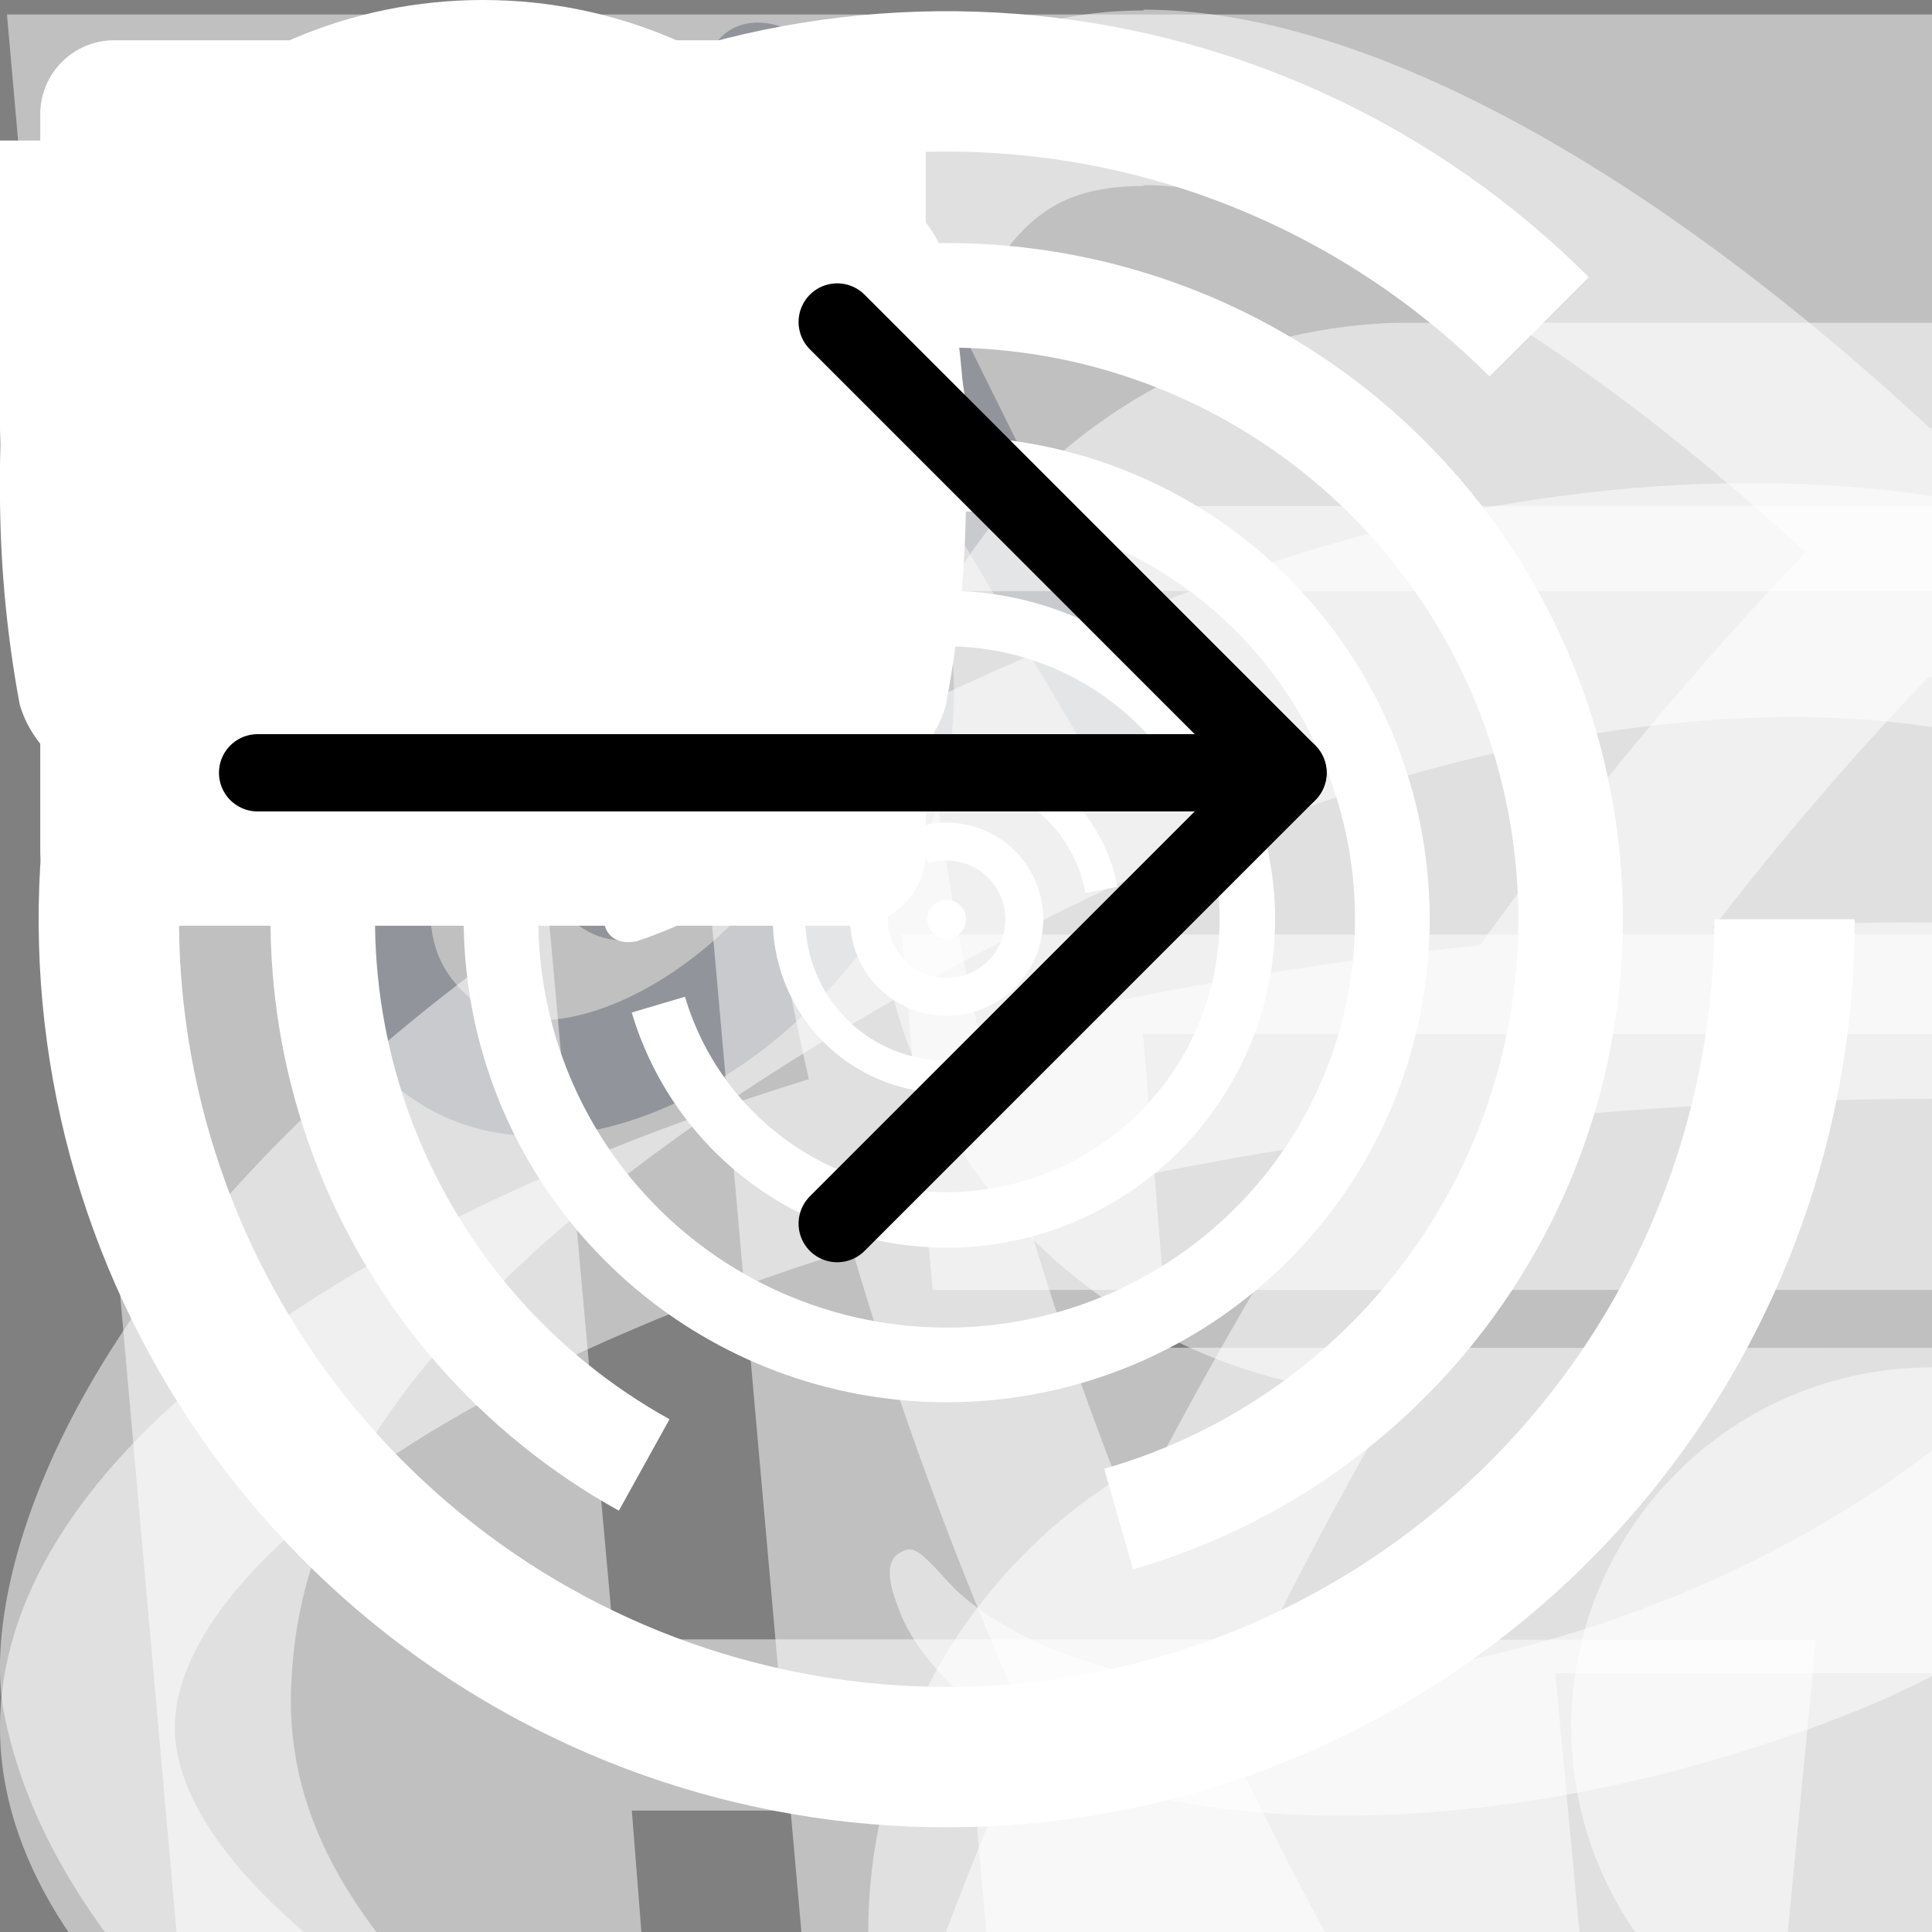 <svg width="50" height="50" viewBox="0 0 50 50" fill="none" xmlns="http://www.w3.org/2000/svg">

    <rect x="0" y="0" width="50" height="50" fill="#808080" stroke="none"/>

    <!-- SKILLS -->
    <g id="paint">
        <path fill-rule="evenodd" clip-rule="evenodd"
              d="M24.33 20.585C25.896 14.839 22.188 8.903 16.096 7.298C9.217 5.484 -0.546 10.195 1.626 16.238C2.346 18.237 3.732 18.704 6.346 18.741L6.51 18.744C7.891 18.761 8.28 18.849 8.397 19.035C8.587 19.342 8.59 19.83 8.376 21.174C8.274 21.808 8.241 22.029 8.202 22.376C7.963 24.486 8.326 26.133 9.732 27.622C14.124 32.273 22.561 27.072 24.33 20.585V20.585ZM4.455 15.253C3.361 12.214 10.359 8.838 15.319 10.145C19.845 11.338 22.558 15.682 21.432 19.82C20.175 24.433 14.259 28.08 11.931 25.613C11.211 24.852 11.033 24.038 11.184 22.7C11.216 22.414 11.245 22.216 11.34 21.63C11.668 19.569 11.664 18.628 10.953 17.491C10.062 16.064 9.003 15.824 6.547 15.793L6.388 15.79C4.942 15.771 4.599 15.654 4.453 15.253H4.455Z"
              fill="#222A36"/>
        <path d="M9 14.75C8.503 14.75 8.026 14.556 7.674 14.21C7.323 13.864 7.125 13.395 7.125 12.906C7.125 12.417 7.323 11.948 7.674 11.602C8.026 11.257 8.503 11.062 9 11.062C9.497 11.062 9.974 11.257 10.326 11.602C10.678 11.948 10.875 12.417 10.875 12.906C10.875 13.395 10.678 13.864 10.326 14.21C9.974 14.556 9.497 14.75 9 14.75V14.75Z"
              fill="#222A36"/>
        <path d="M14.625 14.75C14.128 14.75 13.651 14.556 13.299 14.21C12.947 13.864 12.75 13.395 12.75 12.906C12.75 12.417 12.947 11.948 13.299 11.602C13.651 11.257 14.128 11.062 14.625 11.062C15.122 11.062 15.599 11.257 15.951 11.602C16.302 11.948 16.5 12.417 16.5 12.906C16.5 13.395 16.302 13.864 15.951 14.21C15.599 14.556 15.122 14.75 14.625 14.75Z"
              fill="#222A36"/>
        <path d="M18.375 19.175C17.878 19.175 17.401 18.981 17.049 18.635C16.698 18.289 16.5 17.82 16.5 17.331C16.5 16.842 16.698 16.373 17.049 16.028C17.401 15.682 17.878 15.488 18.375 15.488C18.872 15.488 19.349 15.682 19.701 16.028C20.052 16.373 20.25 16.842 20.25 17.331C20.25 17.82 20.052 18.289 19.701 18.635C19.349 18.981 18.872 19.175 18.375 19.175Z"
              fill="#222A36"/>
        <path d="M16.125 24.337C15.628 24.337 15.151 24.143 14.799 23.797C14.447 23.452 14.25 22.983 14.25 22.494C14.25 22.005 14.447 21.536 14.799 21.19C15.151 20.844 15.628 20.65 16.125 20.65C16.622 20.65 17.099 20.844 17.451 21.19C17.802 21.536 18 22.005 18 22.494C18 22.983 17.802 23.452 17.451 23.797C17.099 24.143 16.622 24.337 16.125 24.337V24.337Z"
              fill="#222A36"/>
        <path d="M21.555 5.318C21.733 5.224 21.928 5.166 22.129 5.149C22.33 5.131 22.533 5.153 22.725 5.214C22.917 5.275 23.094 5.374 23.247 5.504C23.399 5.634 23.523 5.793 23.611 5.971L29.751 18.361C29.854 18.584 29.866 18.836 29.786 19.068C29.706 19.299 29.539 19.492 29.319 19.607C29.1 19.721 28.844 19.75 28.604 19.686C28.364 19.622 28.158 19.47 28.027 19.262L20.965 7.359C20.864 7.188 20.799 6.998 20.773 6.801C20.748 6.605 20.764 6.405 20.819 6.215C20.874 6.024 20.968 5.846 21.095 5.692C21.221 5.538 21.378 5.411 21.556 5.318H21.555Z"
              fill="#222A36"/>
        <path fill-rule="evenodd" clip-rule="evenodd"
              d="M18.805 5.139C19.536 6.489 20.764 6.866 21.952 6.245C23.139 5.626 23.509 4.412 22.779 3.062C21.945 1.516 20.157 0.115 18.972 0.733C17.787 1.353 17.97 3.593 18.807 5.139H18.805ZM20.13 4.446C19.864 3.921 19.701 3.352 19.65 2.769C19.628 2.525 19.637 2.279 19.677 2.037L19.704 2.05C19.779 2.086 20.011 2.192 20.308 2.425C20.761 2.78 21.211 3.304 21.454 3.754C21.798 4.388 21.7 4.707 21.247 4.944C20.797 5.18 20.473 5.08 20.13 4.447V4.446Z"
              fill="#222A36"/>
    </g>

    <g id="lightning">
        <path d="M19.105 3.429C19.756 2.619 19.142 1.458 18.06 1.458H9.665C9.196 1.458 8.763 1.694 8.529 2.075L2.176 12.469C1.675 13.288 2.305 14.309 3.311 14.309H7.598L3.56 24.223C2.976 25.476 4.554 26.623 5.614 25.716L22 10.469H13.439L19.105 3.429V3.429Z"
              stroke-width="2" stroke-linecap="round" stroke-linejoin="round"/>
    </g>

    <g id="computer">
        <path fill-rule="evenodd" clip-rule="evenodd"
              d="M4.5 8.125C4.5 7.343 4.816 6.592 5.379 6.039C5.941 5.486 6.704 5.175 7.5 5.175H22.5C23.296 5.175 24.059 5.486 24.621 6.039C25.184 6.592 25.5 7.343 25.5 8.125V19.925C25.5 20.707 25.184 21.458 24.621 22.011C24.059 22.564 23.296 22.875 22.5 22.875H19.17L19.355 23.596L20.561 24.782C20.77 24.988 20.913 25.251 20.971 25.537C21.029 25.823 20.999 26.12 20.886 26.39C20.772 26.659 20.58 26.889 20.333 27.051C20.087 27.213 19.797 27.3 19.5 27.3H10.5C10.203 27.3 9.913 27.213 9.667 27.051C9.42 26.889 9.228 26.659 9.114 26.39C9.001 26.12 8.971 25.823 9.029 25.537C9.087 25.251 9.23 24.988 9.44 24.782L10.646 23.596L10.83 22.875H7.5C6.704 22.875 5.941 22.564 5.379 22.011C4.816 21.458 4.5 20.707 4.5 19.925V8.125ZM13.156 18.45H7.5V8.125H22.5V18.45H13.156Z"
              stroke-width="2" stroke-linecap="round" stroke-linejoin="round"/>
    </g>

    <!--  SOCIAL  -->
    <g id="dribble">
        <path d="M22.917 12.5C22.918 13.872 22.648 15.231 22.122 16.498C21.595 17.765 20.823 18.915 19.849 19.882C18.884 20.846 17.738 21.61 16.477 22.131C15.216 22.651 13.864 22.919 12.5 22.917C6.747 22.917 2.083 18.253 2.083 12.5C2.08 9.829 3.106 7.259 4.948 5.326C5.92 4.3 7.091 3.483 8.39 2.926C9.688 2.368 11.087 2.082 12.5 2.083C13.864 2.082 15.216 2.349 16.477 2.869C17.738 3.39 18.884 4.154 19.849 5.118C20.823 6.085 21.595 7.235 22.122 8.502C22.648 9.769 22.918 11.128 22.917 12.5V12.5Z"
              stroke="white" stroke-width="2" stroke-linecap="round" stroke-linejoin="round"/>
        <path d="M22.917 12.5C21.397 12.5 17.204 11.927 13.451 13.575C9.375 15.365 6.423 18.141 5.137 19.868"
              stroke="white" stroke-width="2" stroke-linecap="round" stroke-linejoin="round"/>
        <path d="M8.594 2.841C10.224 4.345 13.781 8.177 15.104 11.979C16.427 15.782 16.917 20.458 17.219 21.789"
              stroke="white" stroke-width="2" stroke-linecap="round" stroke-linejoin="round"/>
        <path d="M2.164 11.198C4.131 11.317 9.34 11.424 12.673 10C16.007 8.577 18.875 5.958 19.859 5.128"
              stroke="white" stroke-width="2" stroke-linecap="round" stroke-linejoin="round"/>
        <path d="M2.865 16.465C3.782 18.687 5.438 20.525 7.552 21.669" stroke="white" stroke-width="2"
              stroke-linecap="round" stroke-linejoin="round"/>
        <path d="M2.083 12.5C2.08 9.829 3.106 7.259 4.948 5.326" stroke="white" stroke-width="2"
              stroke-linecap="round" stroke-linejoin="round"/>
        <path d="M12.5 2.083C11.087 2.082 9.688 2.368 8.39 2.926C7.091 3.483 5.92 4.3 4.948 5.326"
              stroke="white" stroke-width="2" stroke-linecap="round" stroke-linejoin="round"/>
        <path d="M16.667 2.95C17.853 3.469 18.932 4.204 19.849 5.118C20.823 6.085 21.595 7.235 22.122 8.502C22.648 9.769 22.918 11.128 22.917 12.5C22.917 13.783 22.685 15.011 22.26 16.146"
              stroke="white" stroke-width="2" stroke-linecap="round" stroke-linejoin="round"/>
        <path d="M12.5 22.917C13.864 22.919 15.216 22.651 16.477 22.131C17.738 21.61 18.884 20.846 19.849 19.882"
              stroke="white" stroke-width="2" stroke-linecap="round" stroke-linejoin="round"/>
    </g>

    <g id="upwork">
        <path d="M19.336 13.705C18.188 13.705 17.11 13.22 16.134 12.427L16.369 11.309L16.377 11.264C16.593 10.076 17.26 8.078 19.335 8.078C20.082 8.078 20.798 8.375 21.326 8.903C21.854 9.431 22.151 10.147 22.151 10.894C22.149 11.64 21.852 12.355 21.325 12.882C20.797 13.409 20.081 13.705 19.335 13.706L19.336 13.705ZM19.336 5.229C16.691 5.229 14.636 6.946 13.802 9.774C12.533 7.866 11.564 5.571 11.003 3.638H8.155V11.048C8.153 11.751 7.873 12.425 7.376 12.922C6.879 13.419 6.205 13.699 5.502 13.701C4.799 13.699 4.125 13.418 3.628 12.921C3.131 12.424 2.85 11.751 2.848 11.048V3.638H0V11.048C0 14.083 2.47 16.57 5.502 16.57C8.537 16.57 11.003 14.084 11.003 11.048V9.806C11.556 10.958 12.236 12.13 13.062 13.163L11.316 21.363H14.23L15.495 15.413C16.602 16.121 17.876 16.569 19.337 16.569C22.462 16.569 25.001 14.013 25.001 10.892C25.001 7.767 22.462 5.228 19.337 5.228L19.336 5.229Z"
              fill="white"/>
    </g>

    <g id="linkedin">
        <path fill-rule="evenodd" clip-rule="evenodd"
              d="M1.042 2.956C1.042 2.448 1.243 1.961 1.602 1.602C1.961 1.243 2.448 1.042 2.956 1.042H22.042C22.293 1.041 22.543 1.09 22.775 1.187C23.008 1.283 23.219 1.424 23.397 1.601C23.575 1.779 23.716 1.99 23.813 2.223C23.909 2.455 23.959 2.705 23.958 2.956V22.042C23.959 22.293 23.909 22.543 23.813 22.775C23.717 23.008 23.576 23.219 23.398 23.397C23.22 23.575 23.009 23.716 22.776 23.813C22.544 23.909 22.294 23.959 22.043 23.958H2.956C2.705 23.958 2.456 23.909 2.223 23.812C1.991 23.716 1.78 23.575 1.602 23.397C1.424 23.219 1.283 23.008 1.187 22.776C1.091 22.543 1.042 22.294 1.042 22.043V2.956ZM10.113 9.779H13.216V11.338C13.664 10.442 14.809 9.635 16.531 9.635C19.832 9.635 20.615 11.42 20.615 14.694V20.758H17.274V15.44C17.274 13.575 16.826 12.523 15.688 12.523C14.11 12.523 13.454 13.657 13.454 15.44V20.758H10.113V9.779ZM4.383 20.616H7.725V9.635H4.383V20.615V20.616ZM8.203 6.054C8.209 6.34 8.159 6.625 8.053 6.891C7.948 7.157 7.791 7.4 7.591 7.604C7.391 7.809 7.152 7.971 6.888 8.082C6.624 8.193 6.341 8.25 6.055 8.25C5.769 8.25 5.485 8.193 5.221 8.082C4.958 7.971 4.719 7.809 4.519 7.604C4.318 7.4 4.161 7.157 4.056 6.891C3.951 6.625 3.9 6.34 3.906 6.054C3.919 5.493 4.15 4.958 4.552 4.565C4.954 4.172 5.493 3.953 6.055 3.953C6.616 3.953 7.156 4.172 7.557 4.565C7.959 4.958 8.191 5.493 8.203 6.054Z"
              fill="white"/>
    </g>

    <g id="github">
        <path fill-rule="evenodd" clip-rule="evenodd"
              d="M12.5 0C5.594 0 0 5.594 0 12.5C0 18.031 3.578 22.703 8.547 24.359C9.172 24.469 9.406 24.094 9.406 23.766C9.406 23.469 9.391 22.484 9.391 21.438C6.25 22.016 5.438 20.672 5.188 19.969C5.047 19.609 4.438 18.5 3.906 18.203C3.469 17.969 2.844 17.391 3.891 17.375C4.875 17.359 5.578 18.281 5.812 18.656C6.938 20.547 8.734 20.016 9.453 19.688C9.562 18.875 9.891 18.328 10.25 18.016C7.469 17.703 4.562 16.625 4.562 11.844C4.562 10.484 5.047 9.359 5.844 8.484C5.719 8.172 5.281 6.891 5.969 5.172C5.969 5.172 7.016 4.844 9.406 6.453C10.406 6.172 11.469 6.031 12.531 6.031C13.594 6.031 14.656 6.172 15.656 6.453C18.047 4.828 19.094 5.172 19.094 5.172C19.781 6.891 19.344 8.172 19.219 8.484C20.016 9.359 20.5 10.469 20.5 11.844C20.5 16.641 17.578 17.703 14.797 18.016C15.25 18.406 15.641 19.156 15.641 20.328C15.641 22 15.625 23.344 15.625 23.766C15.625 24.094 15.859 24.484 16.484 24.359C18.966 23.522 21.122 21.927 22.65 19.799C24.177 17.672 24.999 15.119 25 12.5C25 5.594 19.406 0 12.5 0Z"
              fill="white"/>
    </g>

    <g id="youtube">
        <path d="M24.479 6.778C24.338 6.273 24.062 5.816 23.681 5.455C23.29 5.083 22.81 4.817 22.288 4.682C20.331 4.167 12.494 4.167 12.494 4.167C9.227 4.129 5.96 4.293 2.713 4.656C2.19 4.801 1.711 5.073 1.319 5.448C0.933 5.819 0.654 6.276 0.508 6.777C0.158 8.664 -0.012 10.581 0 12.5C-0.012 14.418 0.157 16.333 0.508 18.223C0.651 18.722 0.929 19.177 1.316 19.545C1.702 19.913 2.183 20.178 2.713 20.319C4.695 20.833 12.494 20.833 12.494 20.833C15.765 20.871 19.036 20.707 22.288 20.344C22.81 20.209 23.29 19.943 23.681 19.571C24.067 19.203 24.341 18.746 24.478 18.248C24.838 16.361 25.012 14.444 25 12.524C25.027 10.595 24.853 8.669 24.479 6.777V6.778ZM10.002 16.067V8.934L16.523 12.501L10.002 16.067Z"
              fill="white"/>
    </g>

    <g id="mail">
        <path d="M18.125 3.125H1.875C1.529 3.125 1.25 3.404 1.25 3.75V16.25C1.25 16.596 1.529 16.875 1.875 16.875H18.125C18.471 16.875 18.75 16.596 18.75 16.25V3.75C18.75 3.404 18.471 3.125 18.125 3.125ZM16.547 5.252L10.385 10.047C10.232 10.166 10.02 10.166 9.867 10.047L3.703 5.252C3.68 5.234 3.663 5.209 3.654 5.181C3.646 5.153 3.646 5.123 3.656 5.095C3.665 5.067 3.683 5.043 3.707 5.026C3.731 5.009 3.76 5 3.789 5H16.461C16.49 5 16.519 5.009 16.543 5.026C16.567 5.043 16.585 5.067 16.594 5.095C16.604 5.123 16.604 5.153 16.596 5.181C16.587 5.209 16.57 5.234 16.547 5.252Z"
              fill="white"/>
    </g>

    <!--  LOGO  -->
    <g id="logo">
        <path d="M48 23.79C48 29.227 46.115 34.495 42.666 38.698C39.217 42.901 34.417 45.778 29.085 46.839C23.752 47.899 18.217 47.078 13.422 44.515C8.627 41.952 4.869 37.806 2.789 32.783C0.708 27.76 0.434 22.171 2.012 16.968C3.59 11.766 6.924 7.271 11.444 4.25C15.965 1.23 21.393 -0.13 26.803 0.403C32.214 0.936 37.273 3.329 41.117 7.173L38.548 9.742C35.298 6.491 31.022 4.469 26.447 4.018C21.873 3.568 17.284 4.717 13.462 7.271C9.64 9.824 6.822 13.624 5.488 18.023C4.154 22.421 4.386 27.146 6.145 31.393C7.904 35.64 11.081 39.145 15.134 41.312C19.188 43.478 23.868 44.173 28.376 43.276C32.884 42.379 36.942 39.947 39.858 36.394C42.774 32.841 44.368 28.387 44.368 23.79H48Z"
              fill="white"/>
        <path d="M16.016 39.096C12.475 37.133 9.724 34.003 8.232 30.239C6.74 26.476 6.599 22.311 7.833 18.455C9.067 14.599 11.601 11.29 15.001 9.092C18.401 6.895 22.458 5.944 26.481 6.402C30.504 6.861 34.243 8.7 37.062 11.606C39.881 14.512 41.605 18.306 41.94 22.341C42.275 26.376 41.201 30.402 38.901 33.733C36.6 37.065 33.216 39.496 29.324 40.612L28.578 38.012C31.868 37.068 34.73 35.013 36.675 32.197C38.62 29.38 39.528 25.976 39.244 22.565C38.961 19.154 37.503 15.946 35.12 13.489C32.737 11.032 29.576 9.477 26.175 9.09C22.774 8.703 19.344 9.506 16.469 11.364C13.594 13.222 11.453 16.02 10.409 19.279C9.366 22.539 9.485 26.06 10.746 29.242C12.008 32.424 14.334 35.071 17.327 36.73L16.016 39.096Z"
              fill="white"/>
        <path d="M24.5 11.29C27.392 11.29 30.194 12.293 32.43 14.127C34.665 15.962 36.196 18.515 36.76 21.351C37.324 24.188 36.887 27.132 35.524 29.683C34.161 32.233 31.955 34.232 29.284 35.339C26.612 36.445 23.639 36.591 20.871 35.752C18.104 34.912 15.713 33.139 14.107 30.735C12.5 28.33 11.777 25.443 12.06 22.565C12.344 19.687 13.616 16.996 15.661 14.951L17.027 16.317C15.299 18.046 14.223 20.321 13.983 22.754C13.743 25.187 14.355 27.628 15.713 29.661C17.072 31.694 19.093 33.193 21.432 33.903C23.772 34.613 26.285 34.489 28.544 33.553C30.803 32.618 32.667 30.928 33.82 28.772C34.973 26.616 35.342 24.126 34.865 21.728C34.388 19.33 33.094 17.172 31.204 15.621C29.314 14.07 26.945 13.222 24.5 13.222L24.5 11.29Z"
              fill="white"/>
        <path d="M17.03 19.734C17.968 18.006 19.477 16.657 21.299 15.916C23.12 15.175 25.143 15.089 27.021 15.672C28.899 16.256 30.517 17.472 31.598 19.114C32.68 20.756 33.159 22.723 32.953 24.679C32.748 26.634 31.871 28.458 30.471 29.84C29.071 31.221 27.236 32.075 25.278 32.255C23.32 32.434 21.36 31.93 19.732 30.827C18.104 29.723 16.909 28.09 16.35 26.204L17.727 25.796C18.192 27.363 19.185 28.721 20.537 29.637C21.89 30.554 23.519 30.974 25.146 30.824C26.774 30.675 28.299 29.965 29.462 28.817C30.625 27.669 31.354 26.154 31.525 24.529C31.696 22.903 31.298 21.269 30.399 19.904C29.5 18.54 28.155 17.529 26.595 17.044C25.034 16.56 23.354 16.631 21.84 17.247C20.326 17.862 19.072 18.983 18.292 20.42L17.03 19.734Z"
              fill="white"/>
        <path d="M28.22 26.323C27.634 27.183 26.767 27.814 25.769 28.108C24.77 28.401 23.7 28.339 22.742 27.932C21.783 27.526 20.996 26.799 20.513 25.877C20.03 24.954 19.882 23.893 20.094 22.874C20.306 21.854 20.865 20.94 21.676 20.287C22.486 19.633 23.498 19.281 24.539 19.29C25.58 19.299 26.586 19.669 27.385 20.337C28.184 21.004 28.727 21.928 28.921 22.951L28.093 23.108C27.936 22.276 27.494 21.526 26.845 20.983C26.195 20.441 25.378 20.14 24.532 20.133C23.686 20.125 22.863 20.412 22.204 20.943C21.546 21.474 21.091 22.217 20.919 23.045C20.747 23.874 20.867 24.736 21.259 25.486C21.652 26.236 22.292 26.826 23.071 27.157C23.85 27.488 24.719 27.538 25.531 27.299C26.343 27.061 27.047 26.548 27.523 25.849L28.22 26.323Z"
              fill="white"/>
        <path d="M23.707 21.419C24.255 21.236 24.85 21.248 25.391 21.454C25.931 21.66 26.384 22.047 26.671 22.549C26.957 23.052 27.061 23.638 26.965 24.208C26.868 24.778 26.577 25.297 26.14 25.677C25.704 26.056 25.149 26.273 24.571 26.289C23.993 26.305 23.427 26.121 22.97 25.767C22.512 25.413 22.192 24.911 22.063 24.347C21.934 23.783 22.005 23.192 22.263 22.674L23.139 23.112C22.983 23.426 22.939 23.786 23.018 24.129C23.096 24.472 23.291 24.777 23.569 24.992C23.847 25.207 24.192 25.32 24.543 25.31C24.895 25.3 25.232 25.168 25.497 24.937C25.763 24.707 25.94 24.391 25.999 24.044C26.058 23.697 25.994 23.341 25.82 23.036C25.645 22.73 25.37 22.495 25.042 22.369C24.713 22.244 24.351 22.237 24.018 22.348L23.707 21.419Z"
              fill="white"/>
        <circle cx="24.5" cy="23.79" r="0.5" transform="rotate(-180 24.5 23.79)" fill="white"/>
        <path d="M77.83 19.65C77.83 20.71 77.58 21.71 77.08 22.65C76.58 23.59 75.78 24.36 74.68 24.96C73.58 25.54 72.17 25.83 70.45 25.83H66.67V34.29H63.25V13.44H70.45C72.05 13.44 73.4 13.72 74.5 14.28C75.62 14.82 76.45 15.56 76.99 16.5C77.55 17.44 77.83 18.49 77.83 19.65ZM70.45 23.04C71.75 23.04 72.72 22.75 73.36 22.17C74 21.57 74.32 20.73 74.32 19.65C74.32 17.37 73.03 16.23 70.45 16.23H66.67V23.04H70.45ZM88.262 34.56C86.702 34.56 85.292 34.21 84.032 33.51C82.772 32.79 81.782 31.79 81.062 30.51C80.342 29.21 79.982 27.71 79.982 26.01C79.982 24.33 80.352 22.84 81.092 21.54C81.832 20.24 82.842 19.24 84.122 18.54C85.402 17.84 86.832 17.49 88.412 17.49C89.992 17.49 91.422 17.84 92.702 18.54C93.982 19.24 94.992 20.24 95.732 21.54C96.472 22.84 96.842 24.33 96.842 26.01C96.842 27.69 96.462 29.18 95.702 30.48C94.942 31.78 93.902 32.79 92.582 33.51C91.282 34.21 89.842 34.56 88.262 34.56ZM88.262 31.59C89.142 31.59 89.962 31.38 90.722 30.96C91.502 30.54 92.132 29.91 92.612 29.07C93.092 28.23 93.332 27.21 93.332 26.01C93.332 24.81 93.102 23.8 92.642 22.98C92.182 22.14 91.572 21.51 90.812 21.09C90.052 20.67 89.232 20.46 88.352 20.46C87.472 20.46 86.652 20.67 85.892 21.09C85.152 21.51 84.562 22.14 84.122 22.98C83.682 23.8 83.462 24.81 83.462 26.01C83.462 27.79 83.912 29.17 84.812 30.15C85.732 31.11 86.882 31.59 88.262 31.59ZM103.643 20.16C104.143 19.32 104.803 18.67 105.623 18.21C106.463 17.73 107.453 17.49 108.593 17.49V21.03H107.723C106.383 21.03 105.363 21.37 104.663 22.05C103.983 22.73 103.643 23.91 103.643 25.59V34.29H100.223V17.76H103.643V20.16ZM115.726 20.55V29.7C115.726 30.32 115.866 30.77 116.146 31.05C116.446 31.31 116.946 31.44 117.646 31.44H119.746V34.29H117.046C115.506 34.29 114.326 33.93 113.506 33.21C112.686 32.49 112.276 31.32 112.276 29.7V20.55H110.326V17.76H112.276V13.65H115.726V17.76H119.746V20.55H115.726ZM129.828 20.55H126.768V34.29H123.318V20.55H121.368V17.76H123.318V16.59C123.318 14.69 123.818 13.31 124.818 12.45C125.838 11.57 127.428 11.13 129.588 11.13V13.98C128.548 13.98 127.818 14.18 127.398 14.58C126.978 14.96 126.768 15.63 126.768 16.59V17.76H129.828V20.55ZM140.029 34.56C138.469 34.56 137.059 34.21 135.799 33.51C134.539 32.79 133.549 31.79 132.829 30.51C132.109 29.21 131.749 27.71 131.749 26.01C131.749 24.33 132.119 22.84 132.859 21.54C133.599 20.24 134.609 19.24 135.889 18.54C137.169 17.84 138.599 17.49 140.179 17.49C141.759 17.49 143.189 17.84 144.469 18.54C145.749 19.24 146.759 20.24 147.499 21.54C148.239 22.84 148.609 24.33 148.609 26.01C148.609 27.69 148.229 29.18 147.469 30.48C146.709 31.78 145.669 32.79 144.349 33.51C143.049 34.21 141.609 34.56 140.029 34.56ZM140.029 31.59C140.909 31.59 141.729 31.38 142.489 30.96C143.269 30.54 143.899 29.91 144.379 29.07C144.859 28.23 145.099 27.21 145.099 26.01C145.099 24.81 144.869 23.8 144.409 22.98C143.949 22.14 143.339 21.51 142.579 21.09C141.819 20.67 140.999 20.46 140.119 20.46C139.239 20.46 138.419 20.67 137.659 21.09C136.919 21.51 136.329 22.14 135.889 22.98C135.449 23.8 135.229 24.81 135.229 26.01C135.229 27.79 135.679 29.17 136.579 30.15C137.499 31.11 138.649 31.59 140.029 31.59ZM155.41 12.09V34.29H151.99V12.09H155.41ZM161.64 15.57C161.02 15.57 160.5 15.36 160.08 14.94C159.66 14.52 159.45 14 159.45 13.38C159.45 12.76 159.66 12.24 160.08 11.82C160.5 11.4 161.02 11.19 161.64 11.19C162.24 11.19 162.75 11.4 163.17 11.82C163.59 12.24 163.8 12.76 163.8 13.38C163.8 14 163.59 14.52 163.17 14.94C162.75 15.36 162.24 15.57 161.64 15.57ZM163.32 17.76V34.29H159.9V17.76H163.32ZM174.981 34.56C173.421 34.56 172.011 34.21 170.751 33.51C169.491 32.79 168.501 31.79 167.781 30.51C167.061 29.21 166.701 27.71 166.701 26.01C166.701 24.33 167.071 22.84 167.811 21.54C168.551 20.24 169.561 19.24 170.841 18.54C172.121 17.84 173.551 17.49 175.131 17.49C176.711 17.49 178.141 17.84 179.421 18.54C180.701 19.24 181.711 20.24 182.451 21.54C183.191 22.84 183.561 24.33 183.561 26.01C183.561 27.69 183.181 29.18 182.421 30.48C181.661 31.78 180.621 32.79 179.301 33.51C178.001 34.21 176.561 34.56 174.981 34.56ZM174.981 31.59C175.861 31.59 176.681 31.38 177.441 30.96C178.221 30.54 178.851 29.91 179.331 29.07C179.811 28.23 180.051 27.21 180.051 26.01C180.051 24.81 179.821 23.8 179.361 22.98C178.901 22.14 178.291 21.51 177.531 21.09C176.771 20.67 175.951 20.46 175.071 20.46C174.191 20.46 173.371 20.67 172.611 21.09C171.871 21.51 171.281 22.14 170.841 22.98C170.401 23.8 170.181 24.81 170.181 26.01C170.181 27.79 170.631 29.17 171.531 30.15C172.451 31.11 173.601 31.59 174.981 31.59Z"
              fill="white"/>
    </g>

    <!-- Technologies  -->
    <g id="react">
        <path d="M100 44.704C100 38.079 91.704 31.8 78.983 27.908C81.921 14.946 80.617 4.629 74.867 1.325C73.473 0.545 71.897 0.152 70.3 0.188V4.729C71.237 4.729 71.992 4.917 72.625 5.263C75.396 6.854 76.6 12.904 75.662 20.692C75.438 22.608 75.071 24.625 74.621 26.683C70.361 25.657 66.037 24.915 61.679 24.463C59.083 20.881 56.25 17.476 53.2 14.271C59.846 8.096 66.083 4.713 70.325 4.713V0.167C64.717 0.167 57.379 4.163 49.958 11.092C42.542 4.208 35.2 0.25 29.596 0.25V4.792C33.817 4.792 40.075 8.158 46.721 14.292C43.867 17.292 41.013 20.692 38.3 24.463C33.933 24.91 29.602 25.659 25.337 26.704C24.867 24.667 24.521 22.692 24.275 20.796C23.317 13.004 24.5 6.954 27.254 5.346C27.863 4.979 28.658 4.813 29.596 4.813V0.271C27.887 0.271 26.333 0.638 24.992 1.408C19.262 4.713 17.979 15.004 20.933 27.929C8.254 31.846 0 38.1 0 44.704C0 51.329 8.296 57.608 21.017 61.496C18.079 74.463 19.383 84.779 25.133 88.079C26.458 88.854 28.008 89.221 29.717 89.221C35.325 89.221 42.663 85.225 50.083 78.296C57.5 85.183 64.838 89.138 70.446 89.138C72.055 89.172 73.644 88.778 75.05 87.996C80.779 84.696 82.062 74.404 79.108 61.479C91.746 57.588 100 51.308 100 44.704ZM73.458 31.108C72.667 33.833 71.749 36.519 70.708 39.158C69.005 35.845 67.134 32.62 65.104 29.496C68 29.925 70.792 30.454 73.463 31.108H73.458ZM64.125 52.817C62.538 55.567 60.904 58.179 59.212 60.604C53.097 61.143 46.946 61.15 40.829 60.625C37.321 55.613 34.252 50.307 31.658 44.767C34.248 39.213 37.304 33.889 40.792 28.85C46.906 28.31 53.055 28.302 59.171 28.825C60.862 31.25 62.517 33.842 64.104 36.575C65.654 39.242 67.062 41.95 68.346 44.683C67.048 47.45 65.64 50.163 64.125 52.817V52.817ZM70.708 50.167C71.808 52.896 72.75 55.629 73.521 58.279C70.854 58.933 68.037 59.483 65.125 59.908C67.147 56.756 69.01 53.505 70.708 50.167V50.167ZM50.042 71.917C48.146 69.958 46.25 67.779 44.375 65.392C46.208 65.475 48.083 65.538 49.979 65.538C51.896 65.538 53.792 65.496 55.646 65.392C53.812 67.779 51.917 69.958 50.042 71.917ZM34.875 59.908C32.066 59.501 29.276 58.965 26.517 58.3C27.271 55.671 28.208 52.958 29.267 50.25C30.104 51.875 30.983 53.508 31.942 55.142C32.9 56.771 33.875 58.363 34.875 59.908ZM49.938 17.492C51.833 19.45 53.729 21.629 55.604 24.017C53.771 23.933 51.896 23.871 50 23.871C48.083 23.871 46.188 23.913 44.333 24.017C46.167 21.629 48.062 19.45 49.938 17.492ZM34.854 29.5C32.833 32.646 30.969 35.89 29.271 39.221C28.201 36.565 27.262 33.857 26.458 31.108C29.125 30.475 31.942 29.925 34.854 29.5ZM16.408 55.017C9.192 51.942 4.525 47.904 4.525 44.704C4.525 41.504 9.192 37.446 16.408 34.392C18.158 33.638 20.075 32.963 22.054 32.333C23.217 36.325 24.746 40.483 26.637 44.746C24.852 48.755 23.341 52.881 22.117 57.096C20.181 56.497 18.276 55.803 16.408 55.017V55.017ZM27.375 84.142C24.604 82.558 23.4 76.5 24.337 68.717C24.562 66.8 24.929 64.779 25.379 62.721C29.371 63.7 33.733 64.454 38.321 64.946C40.917 68.528 43.75 71.933 46.8 75.138C40.154 81.313 33.917 84.696 29.675 84.696C28.875 84.705 28.085 84.516 27.375 84.146V84.142ZM75.725 68.613C76.683 76.4 75.5 82.454 72.746 84.063C72.138 84.429 71.342 84.592 70.404 84.592C66.183 84.592 59.925 81.229 53.279 75.092C56.133 72.1 58.987 68.696 61.7 64.925C66.067 64.478 70.398 63.729 74.662 62.683C75.133 64.742 75.496 66.717 75.725 68.613V68.613ZM83.571 55.017C81.821 55.771 79.904 56.446 77.925 57.075C76.679 52.839 75.148 48.692 73.342 44.663C75.217 40.425 76.721 36.288 77.862 32.313C79.883 32.942 81.796 33.638 83.592 34.392C90.808 37.467 95.475 41.504 95.475 44.704C95.454 47.904 90.787 51.963 83.571 55.017V55.017Z"
              fill="white" fill-opacity="0.5"/>
        <path d="M49.979 54.021C52.45 54.021 54.82 53.039 56.567 51.292C58.314 49.545 59.296 47.175 59.296 44.704C59.296 42.233 58.314 39.864 56.567 38.117C54.82 36.369 52.45 35.388 49.979 35.388C47.508 35.388 45.139 36.369 43.391 38.117C41.644 39.864 40.663 42.233 40.663 44.704C40.663 47.175 41.644 49.545 43.391 51.292C45.139 53.039 47.508 54.021 49.979 54.021V54.021Z"
              fill="white" fill-opacity="0.5"/>
    </g>

    <g id="sass">
        <path d="M47.162 69.206C47.116 69.3 47.069 69.375 47.162 69.206V69.206ZM86.087 55.613C82.944 55.613 79.844 56.331 77.025 57.722C76.103 55.863 75.15 54.238 74.994 53.019C74.806 51.597 74.603 50.753 74.822 49.066C75.041 47.378 76.025 44.988 76.009 44.816C75.994 44.644 75.791 43.784 73.775 43.769C71.759 43.753 70.025 44.159 69.822 44.691C69.465 45.661 69.188 46.659 68.994 47.675C68.634 49.503 64.966 56.034 62.887 59.441C62.2 58.113 61.622 56.941 61.497 56.003C61.309 54.581 61.106 53.738 61.325 52.05C61.544 50.363 62.528 47.972 62.512 47.8C62.497 47.628 62.294 46.769 60.281 46.753C58.269 46.738 56.531 47.144 56.328 47.675C56.125 48.206 55.906 49.456 55.5 50.659C55.094 51.863 50.203 62.738 48.925 65.566C48.269 67.003 47.706 68.159 47.3 68.941C47.237 69.066 47.191 69.144 47.159 69.206C47.206 69.128 47.237 69.05 47.237 69.081C46.894 69.753 46.691 70.128 46.691 70.128V70.144C46.425 70.644 46.128 71.097 45.987 71.097C45.894 71.097 45.691 69.784 46.034 67.988C46.769 64.206 48.503 58.331 48.487 58.128C48.472 58.019 48.816 57.003 47.347 56.456C45.925 55.941 45.409 56.8 45.284 56.8C45.159 56.8 45.066 57.113 45.066 57.113C45.066 57.113 46.644 50.488 42.034 50.488C39.159 50.488 35.159 53.644 33.194 56.503C31.959 57.175 29.287 58.628 26.475 60.175L23.241 61.956C23.162 61.878 23.1 61.8 23.022 61.722C17.428 55.753 7.103 51.534 7.541 43.519C7.697 40.597 8.712 32.925 27.397 23.613C42.709 15.988 54.95 18.081 57.059 22.738C60.091 29.378 50.512 41.738 34.612 43.519C28.55 44.191 25.366 41.847 24.569 40.972C23.741 40.05 23.616 40.003 23.303 40.175C22.787 40.456 23.116 41.269 23.303 41.753C23.772 42.988 25.725 45.175 29.053 46.269C31.975 47.222 39.081 47.753 47.672 44.425C57.325 40.706 64.841 30.347 62.634 21.675C60.391 12.863 45.778 9.972 31.962 14.878C23.728 17.8 14.825 22.394 8.422 28.378C0.812 35.503 -0.403 41.706 0.097 44.3C1.878 53.503 14.562 59.503 19.637 63.941L18.934 64.331C16.387 65.597 6.719 70.659 4.297 76.003C1.562 82.066 4.75 86.409 6.841 87.003C13.372 88.816 20.056 85.55 23.65 80.191C27.244 74.831 26.806 67.831 25.15 64.644C25.134 64.597 25.103 64.566 25.087 64.519C26.962 63.408 28.853 62.325 30.759 61.269C30.134 62.956 29.681 64.988 29.447 67.925C29.166 71.363 30.587 75.816 32.431 77.566C33.244 78.331 34.225 78.347 34.837 78.347C36.994 78.347 37.962 76.566 39.041 74.441C40.369 71.847 41.541 68.831 41.541 68.831C41.541 68.831 40.072 76.988 44.087 76.988C45.556 76.988 47.025 75.097 47.681 74.128V74.144C47.681 74.144 47.712 74.081 47.791 73.956C47.947 73.722 48.025 73.581 48.025 73.581V73.534C48.619 72.519 49.916 70.191 51.869 66.347C54.4 61.378 56.819 55.175 56.819 55.175C57.053 56.538 57.378 57.884 57.787 59.206C58.225 60.691 59.147 62.316 59.881 63.894C59.287 64.706 58.928 65.175 58.928 65.175C58.928 65.188 58.934 65.197 58.944 65.206C58.475 65.831 57.944 66.503 57.397 67.159C55.4 69.534 53.022 72.253 52.709 73.034C52.334 73.956 52.428 74.644 53.147 75.175C53.678 75.581 54.616 75.644 55.6 75.566C57.397 75.441 58.662 75.003 59.272 74.722C60.396 74.319 61.458 73.762 62.428 73.066C64.381 71.628 65.569 69.566 65.459 66.847C65.397 65.347 64.912 63.847 64.319 62.441C64.491 62.191 64.678 61.925 64.85 61.659C66.883 58.626 68.715 55.461 70.334 52.188C70.569 53.55 70.891 54.897 71.303 56.219C71.678 57.484 72.412 58.875 73.084 60.234C70.178 62.594 68.381 65.328 67.759 67.125C66.603 70.453 67.509 71.953 69.212 72.297C69.978 72.453 71.072 72.094 71.884 71.75C73.091 71.347 74.228 70.763 75.256 70.016C77.209 68.578 79.1 66.563 78.972 63.828C78.925 62.594 78.581 61.359 78.128 60.172C80.581 59.141 83.769 58.578 87.831 59.047C96.531 60.063 98.234 65.5 97.906 67.766C97.578 70.031 95.75 71.297 95.141 71.672C94.531 72.047 94.344 72.188 94.391 72.469C94.469 72.875 94.75 72.859 95.266 72.766C95.984 72.641 99.828 70.922 100 66.719C100.25 61.406 95.141 55.563 86.094 55.609L86.087 55.613ZM19.028 78.222C16.153 81.363 12.125 82.55 10.391 81.55C8.531 80.469 9.266 75.847 12.809 72.5C14.966 70.469 17.747 68.594 19.591 67.438C20.012 67.188 20.622 66.813 21.372 66.359C21.433 66.32 21.495 66.284 21.559 66.25C21.7 66.156 21.856 66.078 22.012 65.984C23.306 70.734 22.059 74.922 19.028 78.219V78.222ZM40.022 63.941C39.022 66.394 36.916 72.644 35.631 72.316C34.537 72.034 33.866 67.269 35.412 62.581C36.194 60.222 37.85 57.409 38.834 56.316C40.412 54.55 42.147 53.988 42.553 54.691C43.1 55.613 40.647 62.409 40.022 63.941ZM57.366 72.222C56.944 72.441 56.553 72.581 56.366 72.472C56.225 72.394 56.537 72.097 56.537 72.097C56.537 72.097 58.709 69.769 59.569 68.706C60.069 68.081 60.647 67.347 61.272 66.534C61.272 66.613 61.287 66.691 61.287 66.784C61.269 69.581 58.581 71.472 57.362 72.222H57.366ZM70.741 69.175C70.428 68.956 70.475 68.222 71.522 65.941C71.928 65.05 72.866 63.55 74.491 62.113C74.675 62.656 74.775 63.225 74.787 63.8C74.772 67.316 72.256 68.628 70.741 69.175V69.175Z"
              fill="white" fill-opacity="0.5"/>
    </g>

    <g id="figma">
        <path d="M63.883 36.117C67.493 36.008 70.918 34.498 73.433 31.907C75.948 29.316 77.354 25.847 77.354 22.235C77.354 18.624 75.948 15.155 73.433 12.564C70.918 9.973 67.493 8.463 63.883 8.354H36.117C32.507 8.463 29.082 9.973 26.567 12.564C24.052 15.155 22.646 18.624 22.646 22.235C22.646 25.847 24.052 29.316 26.567 31.907C29.082 34.498 32.507 36.008 36.117 36.117C32.476 36.18 29.005 37.67 26.453 40.268C23.9 42.865 22.47 46.361 22.47 50.002C22.47 53.644 23.9 57.139 26.453 59.737C29.005 62.334 32.476 63.825 36.117 63.888C32.493 63.976 29.049 65.478 26.517 68.072C23.986 70.666 22.569 74.147 22.569 77.771C22.569 81.395 23.986 84.876 26.517 87.47C29.049 90.064 32.493 91.566 36.117 91.654C39.799 91.652 43.329 90.188 45.933 87.584C48.536 84.98 49.999 81.449 50 77.767V36.117H63.883Z"
              fill="white" fill-opacity="0.5"/>
        <path d="M63.883 63.883C71.551 63.883 77.767 57.668 77.767 50C77.767 42.333 71.551 36.117 63.883 36.117C56.216 36.117 50 42.333 50 50C50 57.668 56.216 63.883 63.883 63.883Z"
              fill="white" fill-opacity="0.5"/>
    </g>

    <g id="html">
        <path d="M0.18 0.375L6.625 73.285L36 81.625L65.258 73.285L71.83 0.375H0.18ZM58.285 17.67L57.817 22.279L57.651 24.184H23.334L24.135 33.383H56.859L56.537 35.756L54.467 59.408L54.301 60.99L36.039 66.029V66.059H35.922L35.893 66.068V66.059H35.883L17.465 60.98L16.352 46.859H25.248L25.883 54.008L35.883 56.713H35.922L45.883 54.018L46.996 42.435H35.893V42.426H15.883L13.656 17.67L13.49 15.297H58.441L58.285 17.67V17.67Z"
              fill="white" fill-opacity="0.5"/>
    </g>

    <g id="css">
        <path d="M17.467 13.096H82.529L76.612 79.904L49.929 87.454L23.392 79.9L17.467 13.096ZM70.417 26.767L29.583 26.758L30.242 34.879L61.612 34.887L60.825 43.304H40.25L40.996 51.275H60.15L59.017 62.191L50 64.683L40.846 62.171L40.258 55.633H32.175L33.075 67.579L50 72.85L66.646 68.112L70.417 26.767Z"
              fill="white" fill-opacity="0.5"/>
    </g>

    <!--Download-->
    <g id="download">
        <path d="M10 12.5L13.333 9.167M10 12.5V2.5V12.5ZM10 12.5L6.667 9.167L10 12.5Z" stroke="white"
              stroke-width="2" stroke-linecap="round" stroke-linejoin="round"/>
        <path d="M1.667 14.167L2.184 16.238C2.274 16.598 2.482 16.918 2.775 17.147C3.068 17.376 3.429 17.5 3.801 17.5H16.199C16.571 17.5 16.932 17.376 17.225 17.147C17.518 16.918 17.726 16.598 17.816 16.238L18.333 14.167"
              stroke="white" stroke-width="2" stroke-linecap="round" stroke-linejoin="round"/>
    </g>

    <!--Arrow-->
    <g id="arrow-right">
        <path d="M6.667 20H33.333" stroke="currentColor" stroke-width="2" stroke-linecap="round"
              stroke-linejoin="round"/>
        <path d="M21.667 8.333L33.333 20L21.667 31.667" stroke="currentColor" stroke-width="2" stroke-linecap="round"
              stroke-linejoin="round"/>
    </g>
</svg>
